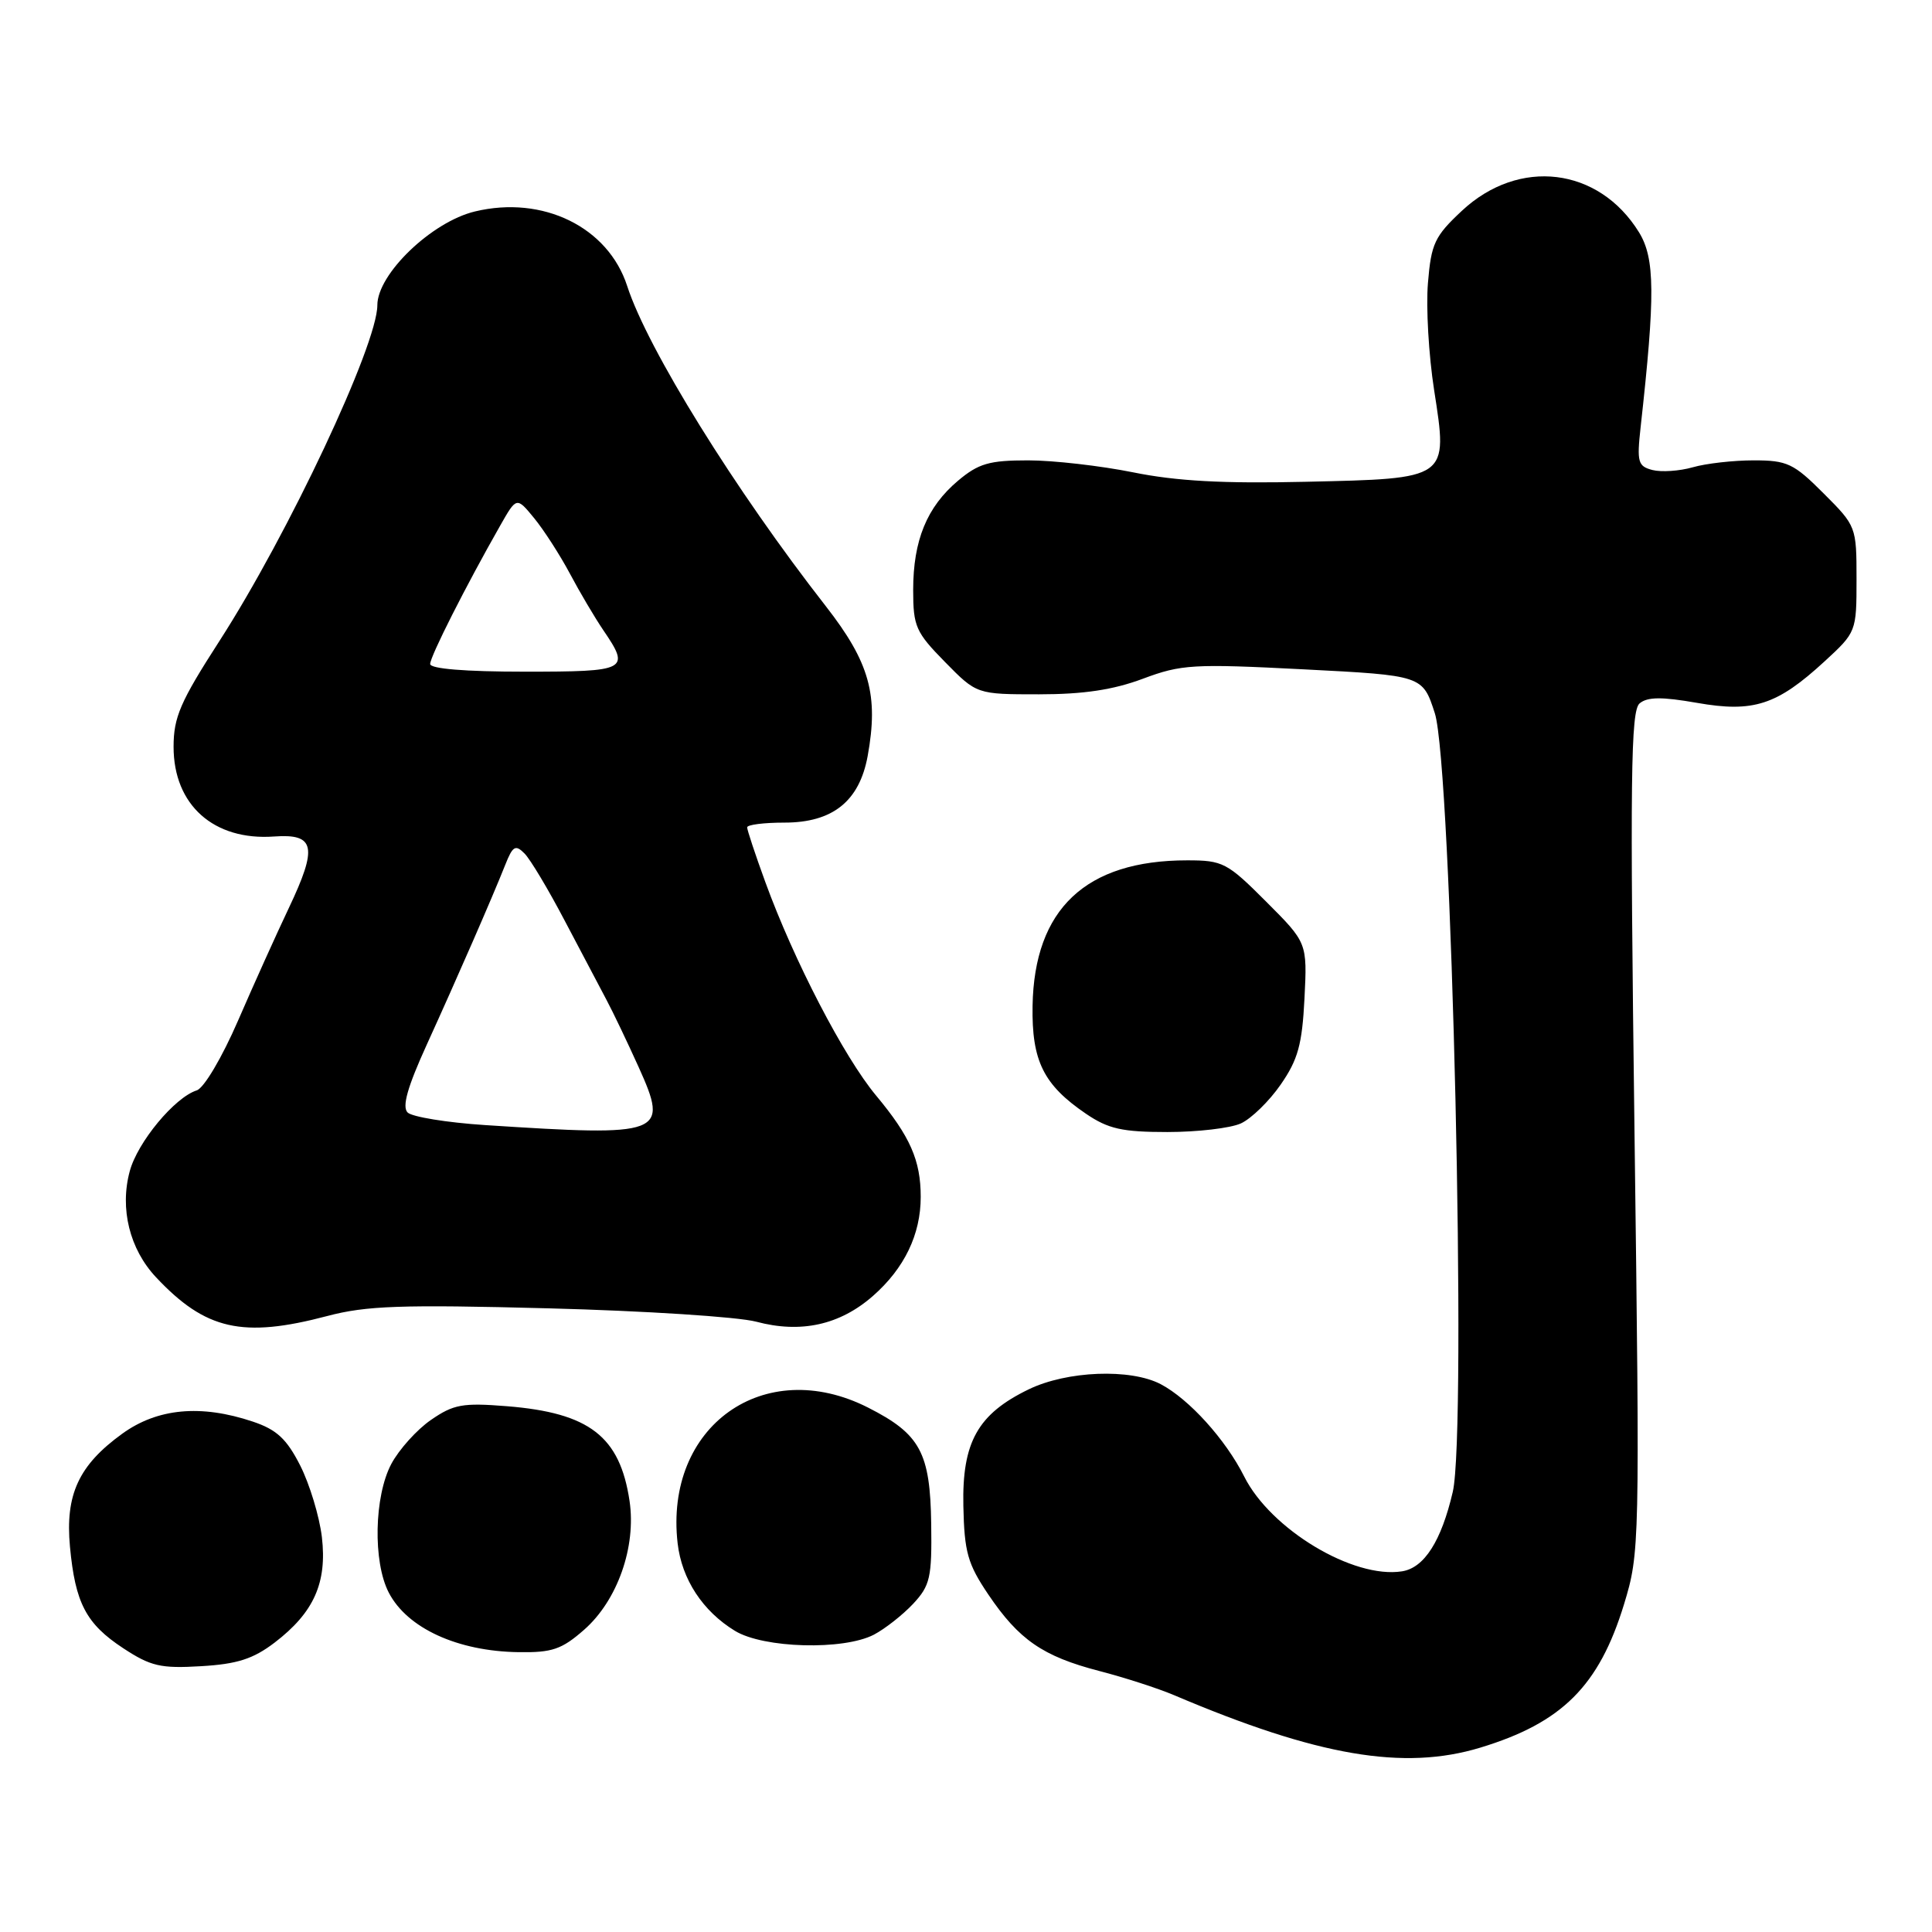 <?xml version="1.0" encoding="UTF-8" standalone="no"?>
<!DOCTYPE svg PUBLIC "-//W3C//DTD SVG 1.1//EN" "http://www.w3.org/Graphics/SVG/1.1/DTD/svg11.dtd" >
<svg xmlns="http://www.w3.org/2000/svg" xmlns:xlink="http://www.w3.org/1999/xlink" version="1.1" viewBox="0 0 256 256">
 <g >
 <path fill="currentColor"
d=" M 196.15 231.57 C 206.99 228.28 211.88 223.39 215.19 212.58 C 217.27 205.75 217.29 204.85 216.58 150.01 C 215.97 102.92 216.08 94.18 217.26 93.20 C 218.30 92.33 220.22 92.32 224.85 93.13 C 232.34 94.45 235.46 93.43 241.75 87.65 C 245.97 83.77 246.00 83.70 246.00 76.74 C 246.00 69.80 245.96 69.69 241.63 65.37 C 237.67 61.40 236.81 61.00 232.37 61.00 C 229.69 61.00 226.05 61.41 224.29 61.92 C 222.53 62.42 220.13 62.58 218.96 62.28 C 217.03 61.78 216.88 61.23 217.39 56.61 C 219.34 39.09 219.30 34.22 217.17 30.77 C 211.84 22.15 201.28 20.87 193.72 27.92 C 190.10 31.30 189.64 32.27 189.21 37.50 C 188.94 40.70 189.31 47.09 190.03 51.70 C 191.87 63.53 192.04 63.41 172.97 63.84 C 162.08 64.09 155.87 63.75 150.16 62.59 C 145.84 61.72 139.57 61.00 136.23 61.00 C 131.09 61.00 129.66 61.41 126.94 63.70 C 122.82 67.17 121.00 71.60 121.00 78.18 C 121.00 83.00 121.34 83.77 125.21 87.71 C 129.42 92.00 129.42 92.00 137.67 92.00 C 143.56 92.00 147.50 91.41 151.43 89.94 C 156.53 88.03 158.09 87.94 172.72 88.69 C 188.50 89.50 188.50 89.50 190.12 94.50 C 192.35 101.42 194.39 189.55 192.50 197.68 C 190.98 204.21 188.72 207.75 185.77 208.21 C 179.32 209.23 168.36 202.64 164.86 195.64 C 162.40 190.74 157.56 185.39 153.80 183.41 C 149.79 181.31 141.38 181.64 136.32 184.09 C 129.56 187.36 127.47 191.09 127.65 199.55 C 127.78 205.67 128.22 207.22 130.95 211.27 C 135.01 217.28 138.18 219.47 145.64 221.41 C 148.97 222.27 153.46 223.72 155.60 224.63 C 174.58 232.70 186.00 234.65 196.15 231.57 Z  M 36.38 217.66 C 41.59 213.68 43.36 209.73 42.65 203.66 C 42.32 200.92 41.03 196.66 39.78 194.19 C 37.98 190.65 36.66 189.43 33.50 188.37 C 26.61 186.06 20.86 186.60 16.19 189.98 C 10.43 194.15 8.63 198.04 9.27 204.94 C 9.97 212.42 11.40 215.16 16.33 218.40 C 19.97 220.79 21.29 221.10 26.63 220.78 C 31.43 220.50 33.54 219.82 36.38 217.66 Z  M 77.40 215.95 C 81.81 212.08 84.32 204.97 83.42 198.89 C 82.14 190.33 78.11 187.21 67.17 186.33 C 61.29 185.86 60.10 186.08 57.10 188.15 C 55.23 189.44 52.87 192.07 51.85 193.98 C 49.58 198.26 49.40 206.95 51.51 211.02 C 53.95 215.74 60.63 218.81 68.72 218.92 C 73.16 218.99 74.44 218.55 77.40 215.95 Z  M 115.80 216.60 C 117.28 215.82 119.62 213.98 121.00 212.51 C 123.25 210.09 123.49 209.04 123.39 201.95 C 123.26 192.46 121.94 190.02 115.02 186.51 C 101.25 179.53 88.01 188.98 89.79 204.50 C 90.34 209.26 93.11 213.49 97.39 216.10 C 101.18 218.41 111.76 218.70 115.80 216.60 Z  M 43.36 174.38 C 48.54 173.01 53.12 172.85 72.66 173.36 C 85.39 173.69 97.79 174.49 100.20 175.13 C 106.11 176.71 111.28 175.57 115.67 171.72 C 119.84 168.06 122.00 163.57 122.00 158.60 C 122.00 153.75 120.60 150.58 116.09 145.17 C 111.83 140.06 105.19 127.26 101.41 116.88 C 100.08 113.24 99.00 109.97 99.00 109.63 C 99.00 109.28 101.22 109.00 103.94 109.00 C 110.34 109.00 113.87 106.17 114.97 100.18 C 116.44 92.11 115.23 87.77 109.43 80.33 C 97.41 64.94 85.80 46.22 83.11 37.91 C 80.58 30.09 71.94 25.85 62.93 28.02 C 57.20 29.39 50.00 36.31 50.00 40.44 C 50.00 45.69 38.21 70.76 29.08 84.93 C 23.89 92.98 23.00 95.03 23.00 98.96 C 23.00 106.67 28.33 111.42 36.33 110.84 C 41.76 110.45 42.12 112.21 38.26 120.34 C 36.65 123.73 33.63 130.42 31.55 135.22 C 29.42 140.13 27.03 144.17 26.07 144.48 C 23.15 145.41 18.22 151.34 17.19 155.20 C 15.85 160.16 17.18 165.52 20.67 169.24 C 27.23 176.23 32.14 177.34 43.36 174.38 Z  M 164.42 148.86 C 165.80 148.23 168.18 145.91 169.70 143.71 C 171.99 140.41 172.54 138.40 172.85 132.31 C 173.22 124.92 173.22 124.92 167.76 119.46 C 162.61 114.30 162.03 114.00 157.30 114.00 C 143.87 114.00 137.04 120.44 136.82 133.29 C 136.70 140.58 138.27 143.75 143.90 147.58 C 146.86 149.59 148.69 150.00 154.69 150.00 C 158.66 150.00 163.04 149.49 164.42 148.86 Z  M 64.29 149.08 C 59.22 148.75 54.59 147.99 54.01 147.41 C 53.25 146.65 53.99 144.04 56.55 138.42 C 60.61 129.51 65.22 118.95 66.95 114.59 C 67.94 112.09 68.30 111.88 69.50 113.09 C 70.27 113.86 72.67 117.88 74.83 122.00 C 77.00 126.12 79.49 130.85 80.37 132.50 C 81.25 134.15 83.16 138.16 84.63 141.41 C 88.66 150.34 87.92 150.62 64.29 149.08 Z  M 57.00 87.98 C 57.00 86.99 61.70 77.69 66.27 69.66 C 68.45 65.82 68.45 65.82 70.78 68.66 C 72.06 70.22 74.19 73.53 75.51 76.00 C 76.82 78.47 78.82 81.85 79.94 83.50 C 83.55 88.80 83.17 89.00 69.50 89.00 C 61.63 89.00 57.00 88.62 57.00 87.98 Z "/>
</g>
</svg>